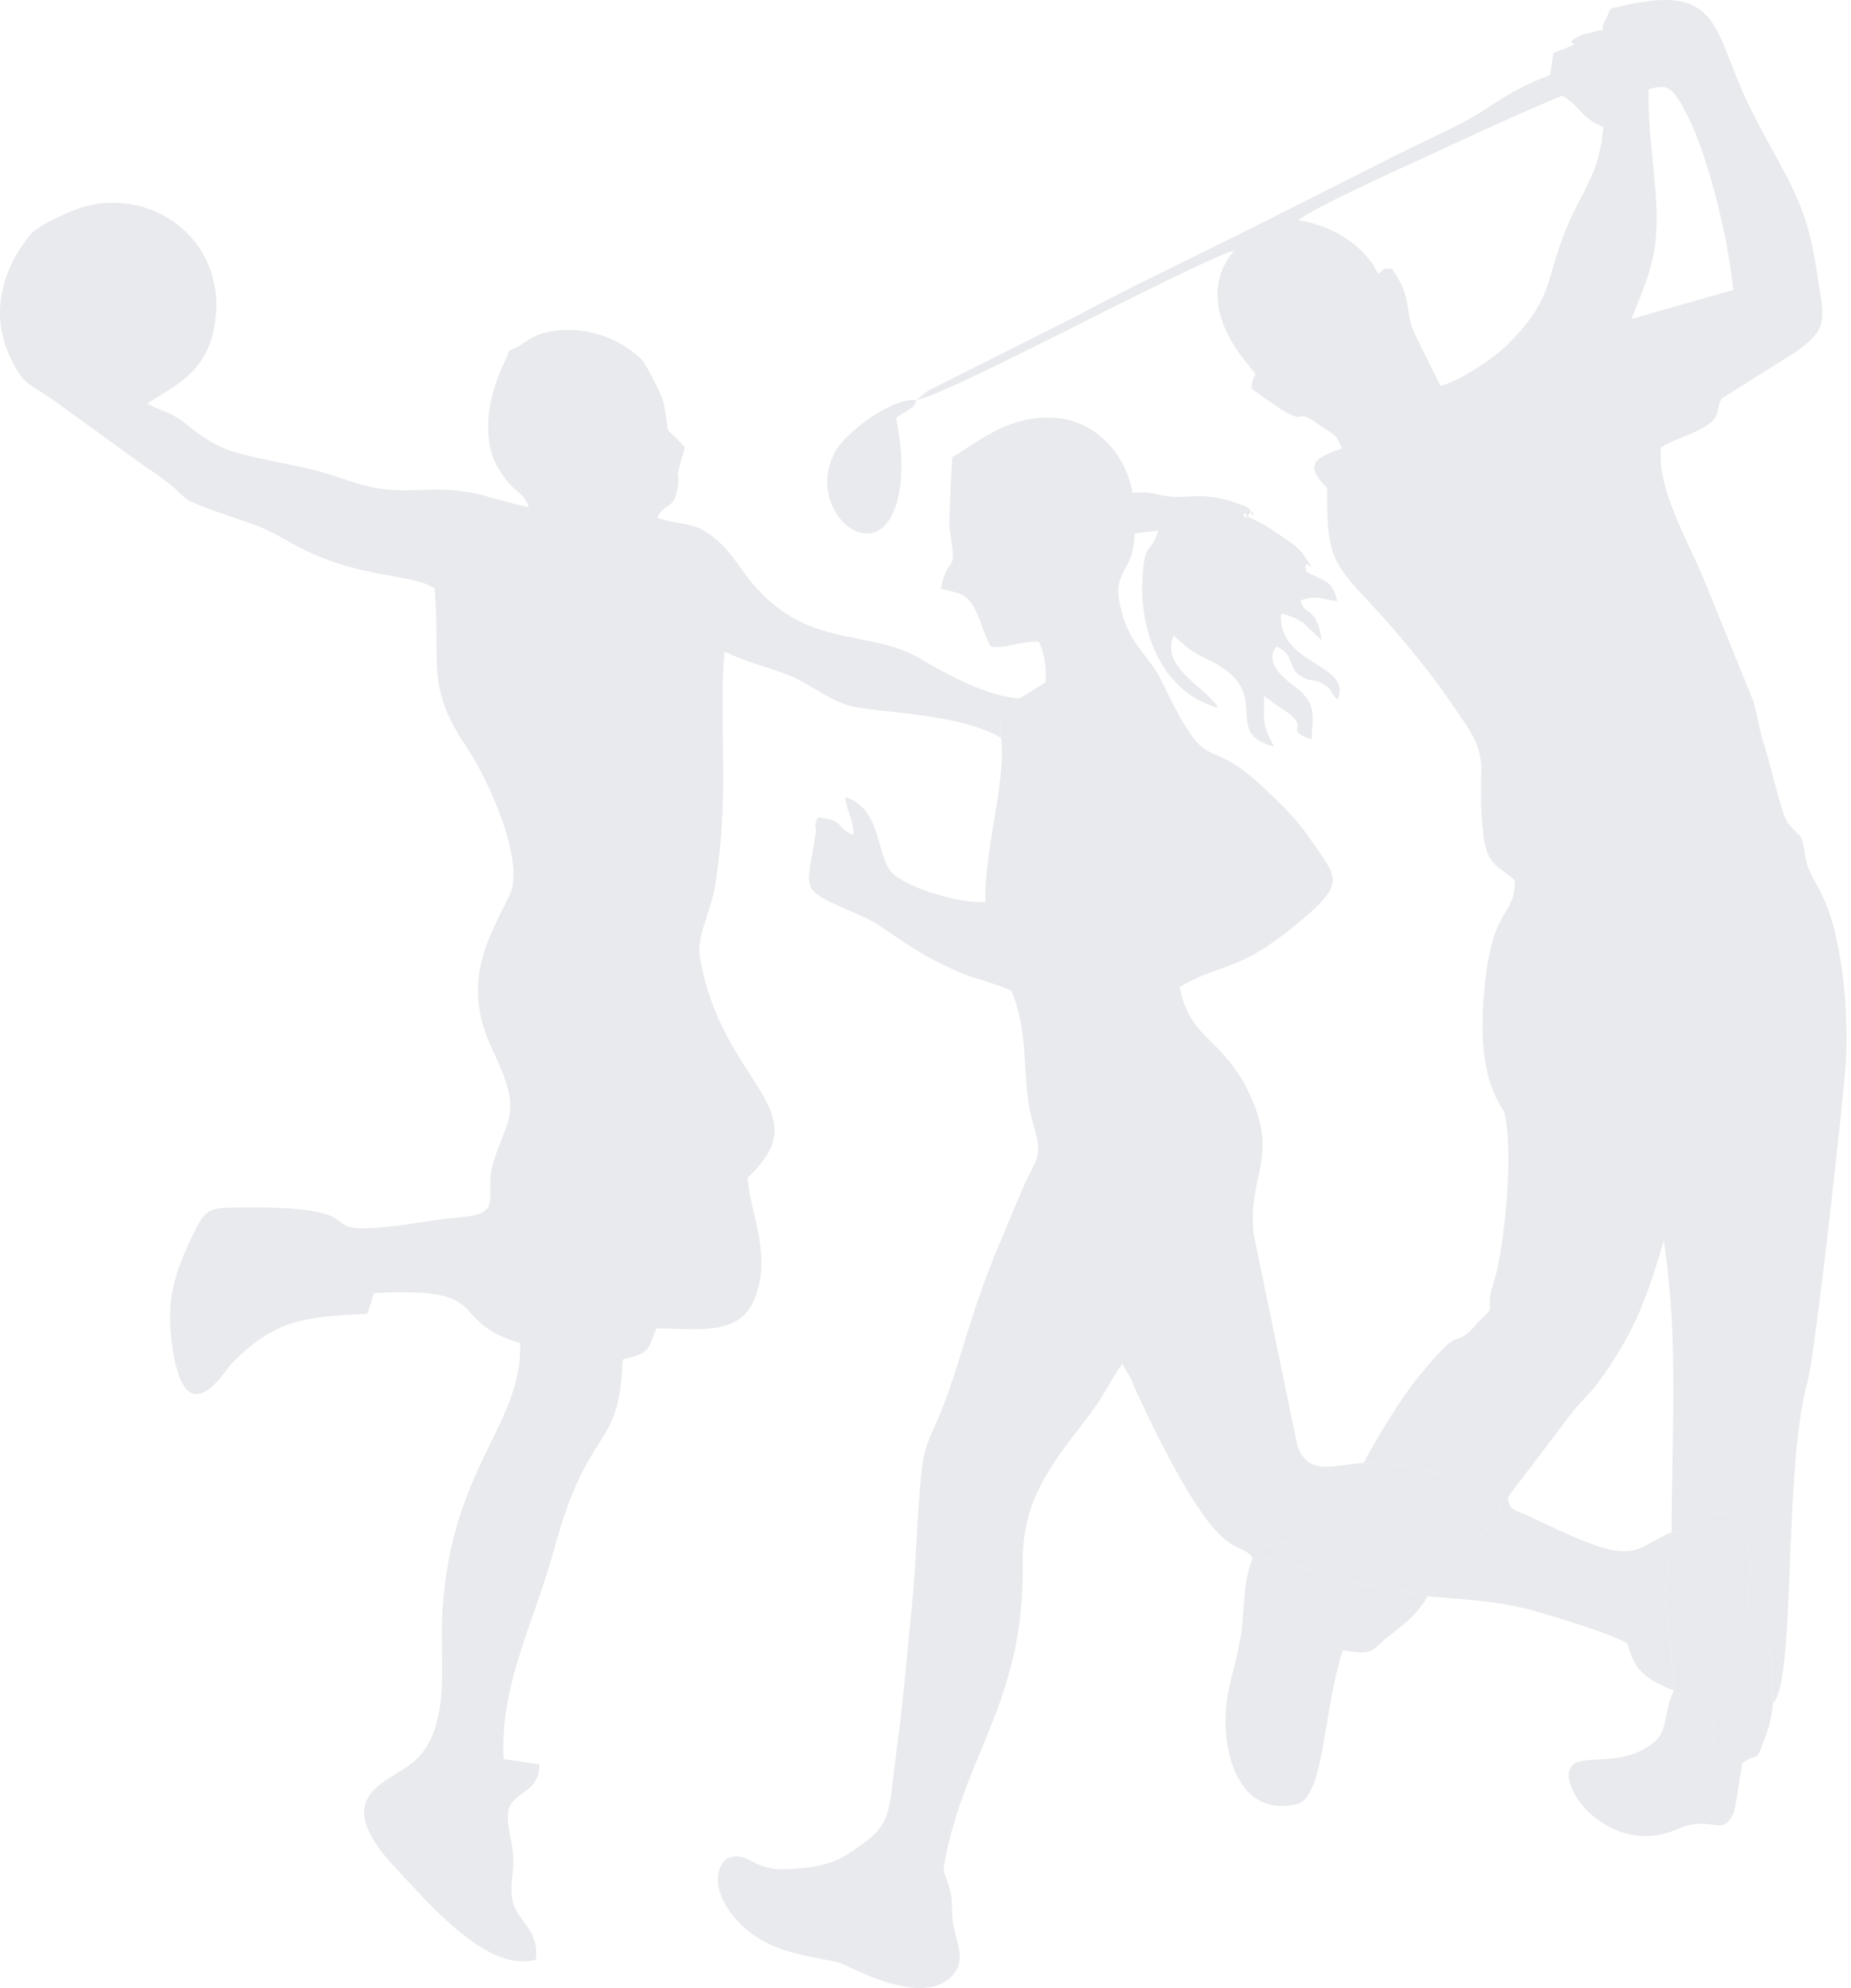 <svg width="326" height="350" viewBox="0 0 326 350" fill="none" xmlns="http://www.w3.org/2000/svg">
<path fill-rule="evenodd" clip-rule="evenodd" d="M253.685 67.93L249.028 58.489C247.362 54.686 248.814 52.379 245.14 47.338C242.193 47.253 244.841 47.082 242.662 48.15C240.612 43.664 235.058 39.691 228.65 38.794C230.957 36.743 247.405 29.31 251.506 27.43C259.153 23.884 267.227 20.125 275.131 16.835C278.121 18.459 278.292 20.68 282.393 22.389C281.753 28.883 280.3 31.147 277.737 36.188C271.457 48.577 274.874 51.311 265.476 60.71C263.468 62.718 257.444 66.99 253.685 67.93ZM297.261 20.466C301.063 28.071 304.48 42.596 305.249 51.055L287.349 56.139C289.998 49.303 292.049 45.544 291.749 36.829C291.493 29.78 290.169 22.901 290.34 15.724C293.373 14.913 294.355 14.656 297.261 20.466ZM161.406 70.408C166.789 69.681 208.656 46.954 217.414 44.049C212.33 50.072 214.295 57.164 219.038 63.231C222.327 67.46 220.746 64.512 220.405 68.4C232.837 77.585 226.044 70.28 232.922 75.193C235.101 76.731 235.186 76.175 236.34 78.952C231.213 80.704 229.761 81.985 233.734 85.916C233.648 96.468 234.289 98.732 240.056 104.841C244.158 109.156 247.96 113.599 251.976 118.769C254.026 121.417 255.223 123.254 257.06 125.903C263.126 134.533 259.751 134.319 261.289 147.306C261.93 152.39 263.895 152.39 266.8 154.996C266.886 161.148 263.169 159.525 261.674 171.871C259.452 190.028 264.45 194.386 264.878 195.753C266.672 201.904 265.049 219.848 262.998 226.042C261.246 231.254 263.938 229.503 260.776 232.322C259.495 233.518 260.093 233.134 259.238 233.988C255.693 237.62 257.871 232.493 249.669 242.575C246.55 246.463 242.748 252.786 240.099 257.613C245.012 257.571 249.412 258.126 253.898 259.578C257.231 260.647 262.272 263.722 264.749 263.68L265.518 263.637L276.968 248.556C278.634 246.42 279.916 245.566 281.496 243.344C287.349 235.313 289.827 229.545 293.031 218.352C295.68 236.381 294.441 251.504 294.398 269.703C301.191 269.96 297.261 265.474 304.011 266.414C305.378 267.397 307.257 270.259 307.855 272.822C308.881 277.009 307.514 279.999 308.112 283.503C309.137 289.184 312.854 287.134 312.213 299.908C316.357 296.362 314.007 258.98 318.322 243.344C319.732 238.26 324.859 191.822 325.115 186.653C325.457 180.159 324.944 172.768 323.705 166.531C321.74 156.492 318.621 154.868 318.066 151.28C317.169 146.025 317.382 147.99 314.947 144.957C313.751 143.504 311.957 135.003 310.718 131.158C309.863 128.552 309.564 126.287 308.881 123.639L299.995 101.765C297.431 95.485 291.792 86.215 292.518 78.781C294.825 77.371 296.919 76.859 299.14 75.748C303.626 73.484 301.96 72.159 303.242 70.151L316.357 61.906C322.466 57.506 321.185 56.096 319.86 47.125C317.98 34.308 313.537 29.951 307.898 18.288C301.661 5.3 303.156 -2.945 285.939 0.985C282.693 1.712 283.931 1.327 282.906 3.207C281.069 6.539 284.06 4.531 280.172 5.77C278.848 6.155 279.189 5.77 278.164 6.326C274.063 8.504 280.941 6.625 273.593 9.316L272.995 13.204C265.732 15.981 263.596 18.159 259.537 20.509C255.351 22.901 249.797 25.337 245.311 27.601C236.169 32.215 226.941 36.914 217.414 41.656C208.186 46.27 198.617 50.756 189.474 55.712L164.995 68.015C164.397 68.314 163.884 68.528 163.286 68.912L161.406 70.408Z" fill="#E9EAED"/>
<path fill-rule="evenodd" clip-rule="evenodd" d="M176.272 129.876C176.229 127.014 175.973 125.86 177.724 124.28L179.561 122.955C173.837 122.656 166.275 118.469 162.302 116.077C152.305 110.139 140.984 115.052 130.517 100.099C128.851 97.707 127.228 95.613 124.878 93.99C121.332 91.555 118.812 92.495 115.736 91.085C117.06 88.607 118.683 89.547 119.239 86.428C120.093 81.686 118.299 86.343 120.649 78.781C116.505 74.082 118.171 77.841 116.932 71.134C116.675 69.724 113.856 64.17 113.001 63.316C108.9 59.172 101.979 56.95 95.656 58.659C93.862 59.172 92.965 59.941 91.726 60.71C88.693 62.547 90.359 60.624 88.864 63.7C86.087 69.34 84.634 76.944 87.625 82.199C90.487 87.197 92.153 86.172 93.136 89.291C85.788 87.795 83.609 85.83 74.296 86.257C65.196 86.642 64 85.232 56.438 83.053C51.568 81.686 43.024 80.49 39.307 78.867C36.786 77.799 34.821 76.261 33.027 74.851C29.78 72.245 28.669 72.587 25.935 71.049C30.891 67.759 37.427 65.409 38.068 54.814C38.837 42.212 27.259 33.197 15.041 36.316C12.734 36.914 6.753 39.691 5.557 41.058C1.114 46.27 -2.176 54.43 1.755 62.803C3.976 67.503 4.66 67.289 8.804 70.023L25.294 81.943C36.872 89.59 27.088 86.257 44.134 92.153C48.193 93.52 50.5 95.357 54.131 97.066C64.384 101.894 72.245 100.954 76.56 103.56C77.628 117.572 74.894 120.819 82.456 131.969C85.361 136.242 92.709 151.408 89.761 157.56C86.429 164.566 80.96 172.598 86.642 184.602C92.153 196.137 89.505 196.351 86.941 204.468C85.104 210.235 88.821 213.482 81.943 214.208C79.807 214.465 78.183 214.55 76.133 214.892C49.261 219.079 71.177 212.286 42.596 212.585C37.085 212.628 36.316 212.585 34.18 216.985C30.592 224.291 29.096 229.161 30.421 237.577C32.77 252.999 39.777 241.123 40.631 240.226C48.492 232.066 54.089 231.852 64.598 231.297C64.726 231.169 64.812 230.699 64.854 230.827L65.88 227.666C87.539 226.427 78.183 232.408 91.598 236.466C92.068 251.162 78.867 258.51 77.842 285.468C77.543 293.713 79.55 305.504 71.946 310.887C67.033 314.305 58.403 316.825 69.639 328.83C76.005 335.665 86.13 347.457 94.418 344.979C94.802 340.578 92.623 339.254 91.043 336.563C89.248 333.529 90.53 330.752 90.402 326.822C90.316 323.96 88.479 319.602 90.103 317.466C91.854 315.159 95.058 314.903 94.973 310.631L88.693 309.691C88.009 296.575 94.076 285.596 97.493 273.121C103.774 249.881 109.028 256.075 109.669 239.371C114.497 238.047 113.899 238.09 115.607 233.86C123.639 233.946 130.603 235.27 133.123 228.093C135.815 220.488 132.183 213.952 131.671 207.33C144.701 195.24 127.185 191.224 123.255 168.496C122.656 165.121 125.049 160.55 125.775 156.833C126.544 152.604 127.014 147.947 127.228 143.419C127.698 134.319 126.8 123.083 127.612 114.71C131.329 116.547 134.533 117.188 138.891 118.854C142.565 120.306 145.854 123.212 149.614 124.237C154.441 125.561 168.667 125.433 176.272 129.876Z" fill="#E9EAED"/>
<path fill-rule="evenodd" clip-rule="evenodd" d="M179.562 122.955L177.725 124.279C175.973 125.86 176.229 127.014 176.272 129.876C177.34 137.181 173.324 149.442 173.538 158.798C169.01 159.14 160.252 156.406 157.389 153.928C154.185 151.194 155.51 142.265 148.845 140.343C149.101 142.949 150.511 144.743 150.298 146.965C147.392 146.025 148.76 144.188 144.017 143.931C143.163 146.11 143.889 144.914 143.676 146.623C142.138 157.389 139.959 156.15 151.964 161.362C156.108 163.156 159.44 167.001 168.71 171.06C171.701 172.341 175.204 173.11 178.109 174.392C181.57 182.552 179.604 190.113 182.082 198.273C183.748 203.87 182.381 204.126 180.331 208.74C178.921 211.987 177.639 215.105 176.315 218.267C170.761 231.297 169.351 239.414 165.763 248.428C164.31 252.145 162.9 253.939 162.388 258.468C161.448 266.457 161.405 275.385 160.508 283.716C159.654 291.961 159.013 300.335 157.902 308.238C156.236 320.2 157.603 321.14 149.016 326.608C145.983 328.488 142.223 328.958 137.994 329.086C132.355 329.214 131.5 325.455 127.783 327.335C125.135 330.24 126.843 334.512 129.065 337.246C134.448 343.825 141.668 344.124 147.478 345.449C149.315 345.833 162.687 353.993 167.984 347.499C170.377 344.551 167.984 341.262 167.728 337.588C167.557 334.725 167.856 334.469 167.002 331.692C166.275 329.257 165.891 329.983 166.574 326.694C170.59 307.64 180.459 298.925 180.117 275.129C179.946 266.627 183.321 260.646 187.038 255.477C188.918 252.828 190.712 250.735 192.592 248.086C194.514 245.48 195.668 242.874 197.633 240.097L199.128 242.618C199.598 243.686 199.812 244.327 200.282 245.309C215.149 277.265 217.797 270.387 220.617 274.275L221.557 273.976C221.685 272.694 221.514 273.335 221.941 272.395C226.342 271.07 231.383 271.498 233.861 268.08C235.057 266.457 235.484 264.32 236.595 262.441C237.578 260.689 238.688 259.493 239.884 257.57C234.203 258.083 230.614 259.707 228.521 254.665L220.788 217.241C219.592 206.988 225.658 203.656 219.677 191.779C215.063 182.637 209.381 182.765 207.801 173.751C215.661 169.094 218.438 171.7 231.255 160.208C236.809 155.167 234.886 153.757 231.041 148.118C228.435 144.23 225.615 141.539 222.454 138.591C211.731 128.466 213.269 138.036 204.511 119.751C202.503 115.607 199.427 113.984 197.761 108.43C195.198 100.014 199.598 101.68 199.854 93.904L203.998 93.392C202.631 97.92 201.478 94.844 201.179 102.662C200.837 112.403 205.408 122.186 214.508 124.579C212.714 121.161 204.255 117.615 206.69 111.933C208.783 113.642 209.424 114.582 212.286 115.906C225.231 121.759 214.551 128.893 224.377 131.457L223.351 129.363C222.198 126.629 222.753 125.775 222.625 122.528L223.479 123.169C223.608 123.254 223.778 123.382 223.907 123.468C224.377 123.81 224.419 123.895 225.146 124.365C232.109 128.637 225.231 128.082 230.956 130.175C231.383 125.689 231.639 123.681 228.307 121.075C226.812 119.922 222.454 117.017 224.761 113.813C228.179 115.094 226.513 117.786 229.546 119.281C231.383 120.221 231.468 119.324 233.348 120.605C235.1 121.759 233.861 121.631 235.612 123.169C238.261 116.718 225.06 117.273 225.615 108.045C227.111 108.344 228.008 108.686 229.46 109.626L232.75 112.702C231.981 106.764 229.802 108.515 229.033 105.738C231.81 104.585 233.391 105.696 235.527 105.824C234.587 101.765 232.921 102.406 230.101 100.612C229.161 97.151 232.793 102.449 229.717 97.835C228.82 96.51 227.709 95.784 226.598 95.015C224.419 93.52 222.454 92.067 219.592 90.914C218.823 88.863 218.823 92.537 220.019 90.444C220.788 89.034 221.087 92.067 220.19 89.889C219.934 89.205 218.951 88.992 218.139 88.692C211.945 86.385 208.869 87.881 205.622 87.368C202.845 86.984 203.229 86.514 199.427 86.77C198.445 80.234 193.233 74.424 186.611 73.654C178.152 72.629 172.427 77.713 167.728 80.49C167.6 81.9 167.087 91.939 167.215 92.922C168.71 102.278 167.087 96.681 165.72 103.645C166.404 103.859 168.839 104.329 169.565 104.756C171.829 106.166 172.256 108.686 173.752 112.317C173.794 112.446 173.923 112.659 173.965 112.787L174.435 113.77C176.358 114.454 179.904 112.745 182.979 113.001C183.834 114.795 184.432 117.572 184.09 120.178L179.562 122.955Z" fill="#E9EAED"/>
<path fill-rule="evenodd" clip-rule="evenodd" d="M251.419 280.982C246.592 279.914 241.166 279.358 236.21 277.949C231.297 276.539 226.769 275.001 221.557 273.976L220.617 274.275C218.823 278.889 219.293 282.733 218.566 287.732C217.925 292.132 216.302 296.49 215.96 300.506C215.149 309.434 218.652 320.286 228.819 317.509C233.348 315.33 233.134 300.506 236.509 290.552C242.362 291.491 241.166 290.68 245.054 287.689C247.574 285.767 249.967 283.802 251.419 280.982Z" fill="#E9EAED"/>
<path fill-rule="evenodd" clip-rule="evenodd" d="M251.973 281.11C258.894 281.623 264.661 281.964 271.069 283.844C274.7 284.912 283.544 287.561 286.62 289.313L287.261 291.32C288.457 294.824 291.319 296.191 294.78 297.643L294.352 292.089C294.481 288.544 293.412 284.827 293.412 280.939C293.412 276.881 294.181 273.634 294.395 269.703C287.261 272.908 288.329 276.069 271.838 268.123C265.857 265.218 266.156 266.286 265.515 263.637L264.746 263.68C264.191 266.969 260.731 270.472 258.68 272.908C257.099 274.787 252.87 279.358 251.973 281.11Z" fill="#E9EAED"/>
<path fill-rule="evenodd" clip-rule="evenodd" d="M294.397 269.703C294.183 273.634 293.414 276.881 293.414 280.939C293.414 284.827 294.482 288.544 294.354 292.089C295.465 293.969 294.696 295.123 295.037 297.729C305.547 303.026 299.481 304.222 303.283 310.801L306.871 310.417C309.862 308.153 309.007 310.972 310.759 306.23C311.443 304.393 312.126 302.257 312.212 299.907C312.852 287.134 309.136 289.184 308.11 283.502C307.512 279.999 308.879 277.009 307.854 272.822C307.256 270.259 305.376 267.396 304.009 266.414C297.259 265.474 301.189 269.96 294.397 269.703Z" fill="#E9EAED"/>
<path fill-rule="evenodd" clip-rule="evenodd" d="M221.557 273.976C226.769 275.001 231.297 276.539 236.21 277.949C241.166 279.359 246.591 279.914 251.419 280.982L251.974 281.11C252.871 279.359 257.101 274.787 258.682 272.908C260.732 270.472 264.193 266.969 264.748 263.68C262.27 263.722 257.229 260.647 253.897 259.578C249.411 258.126 245.011 257.571 240.098 257.613L239.884 257.571C238.688 259.493 237.577 260.689 236.595 262.441C235.484 264.321 235.057 266.457 233.86 268.08C231.383 271.498 226.341 271.071 221.941 272.395C221.514 273.335 221.685 272.694 221.557 273.976Z" fill="#E9EAED"/>
<path fill-rule="evenodd" clip-rule="evenodd" d="M294.782 297.643C292.389 303.026 294.44 305.29 289.356 308.025C284.571 310.673 279.316 309.05 277.095 310.631C273.335 313.835 283.46 327.377 295.508 321.995C301.617 319.303 303.369 323.874 305.462 318.876L306.872 310.417L303.283 310.801C299.481 304.222 305.547 303.026 295.038 297.729C294.696 295.123 295.465 293.969 294.354 292.089L294.782 297.643Z" fill="#E9EAED"/>
<path fill-rule="evenodd" clip-rule="evenodd" d="M161.405 70.408C156.748 70.066 148.887 76.303 147.178 79.379C140.941 90.53 156.364 102.321 158.542 85.531C159.098 81.558 158.585 77.414 157.816 73.612C160.038 71.818 160.849 72.287 161.405 70.408Z" fill="#E9EAED"/>
</svg>
